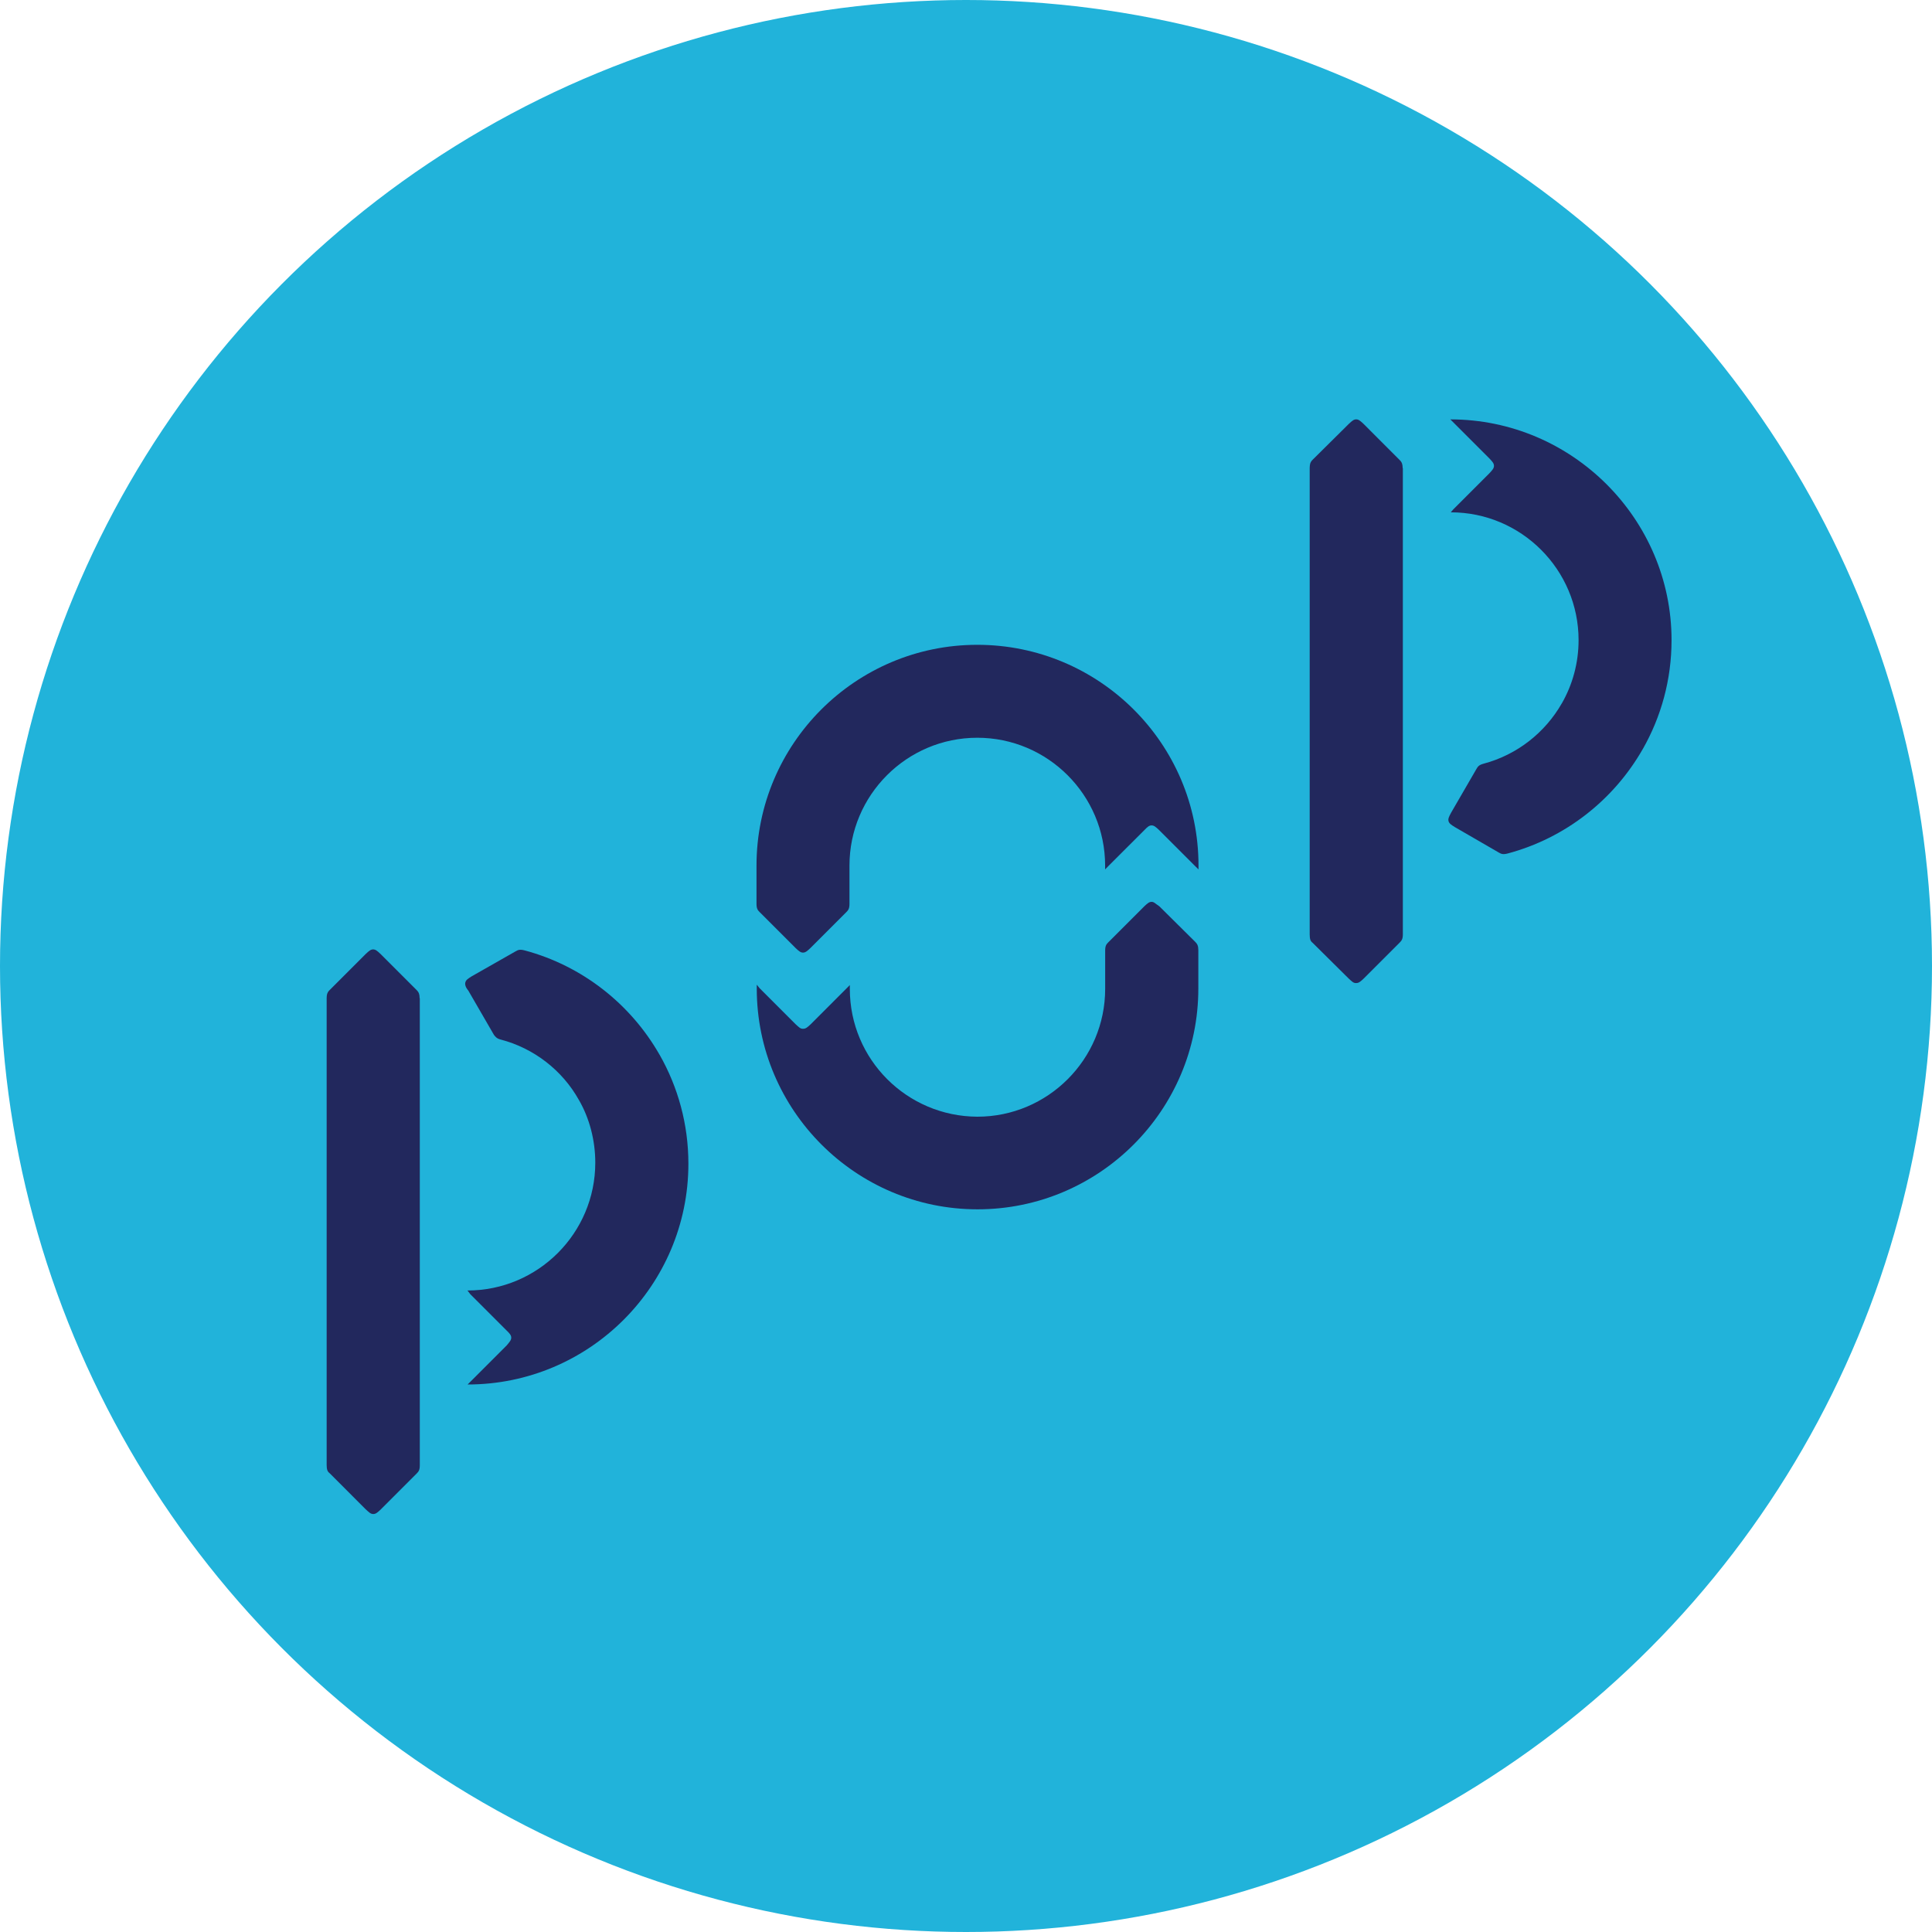 <svg xmlns="http://www.w3.org/2000/svg" xmlns:xlink="http://www.w3.org/1999/xlink" version="1.1" x="0px" y="0px" viewBox="0 0 200 200" enable-background="new 0 0 200 200" xml:space="preserve"><style>.style0{fill:	#21B3DA;}.style1{fill:	#22285D;}</style><g><g><circle cx="100" cy="100" r="100" class="style0"/></g><g><path d="M43.437 103.33v-0.002l-0.014-0.248l0 0c-0.036-0.301-0.144-0.44-0.303-0.598l-3.732-3.732 c-0.333-0.314-0.511-0.467-0.762-0.467c-0.249 0-0.426 0.153-0.762 0.467l-3.732 3.732c-0.157 0.157-0.265 0.297-0.303 0.598l0 0 l-0.014 0.25v48.318c0 0.5 0.1 0.7 0.3 0.849l3.732 3.735c0.335 0.3 0.5 0.5 0.8 0.5 c0.251 0 0.429-0.154 0.762-0.467l3.732-3.735c0.198-0.198 0.317-0.36 0.317-0.849v-35.232V103.33z" class="style1"/><path d="M48.69 133.98l3.733 3.732c0.312 0.3 0.5 0.5 0.5 0.762c0 0.25-0.155 0.426-0.467 0.8 l-3.733 3.734l-0.317 0.314c12.604 0 22.856-10.251 22.856-22.854c0-4.098-1.083-7.946-2.978-11.275l0 0l-0.004-0.002 c-2.994-5.256-8.01-9.216-13.984-10.81v0.002l0 0l0 0c-0.472-0.125-0.659-0.052-0.903 0.089l-4.569 2.6 c-0.388 0.242-0.582 0.374-0.647 0.615c-0.064 0.2 0 0.5 0.3 0.855l2.645 4.569c0.142 0.2 0.3 0.4 0.7 0.5 l0 0c3.455 0.9 6.4 3.2 8.1 6.25h0.002h0.002h-0.002c1.104 1.9 1.7 4.2 1.7 6.5 c0 7.297-5.936 13.231-13.232 13.231L48.69 133.98z" class="style1"/></g><g><g><polygon points="100.7,74.4 100.7,74.4 100.7,74.4" class="style1"/></g><path d="M123.707 89.644l-3.733-3.732c-0.335-0.314-0.511-0.467-0.761-0.467c-0.251 0-0.429 0.153-0.762 0.5 l-3.735 3.732l-0.314 0.324v-0.396c0-7.296-5.938-13.234-13.233-13.234c-7.295 0-13.232 5.938-13.232 13.234v3.96 c0 0.488-0.118 0.65-0.317 0.848l-3.732 3.733c-0.335 0.314-0.511 0.467-0.762 0.467c-0.25 0-0.426-0.153-0.761-0.467 l-3.733-3.733c-0.198-0.198-0.319-0.36-0.319-0.848v-3.96c0-12.604 10.253-22.855 22.856-22.855 c12.604 0 22.9 10.2 22.9 22.855v0.396L123.707 89.644z" class="style1"/><path d="M78.63 102.294l3.733 3.735c0.335 0.3 0.5 0.5 0.8 0.467c0.251 0 0.427-0.154 0.762-0.467 l3.732-3.735l0.317-0.323v0.396c0 7.3 5.9 13.2 13.2 13.233c7.296 0 13.233-5.935 13.233-13.233v-3.961 c0-0.488 0.118-0.652 0.314-0.848l3.735-3.735c0.333-0.313 0.511-0.465 0.762-0.465c0.25 0 0.4 0.2 0.8 0.465l3.733 3.7 c0.198 0.2 0.3 0.4 0.3 0.848v3.961c0 12.604-10.251 22.857-22.855 22.857c-12.603 0-22.856-10.254-22.856-22.857v-0.396 L78.63 102.294z" class="style1"/></g><g><path d="M145.204 48.462c0-0.002 0-0.002 0-0.005l-0.017-0.249l0 0c-0.036-0.298-0.144-0.438-0.301-0.595 l-3.732-3.733c-0.335-0.314-0.513-0.467-0.762-0.467c-0.251 0-0.429 0.153-0.762 0.467l-3.734 3.7 c-0.157 0.157-0.265 0.296-0.301 0.595l0 0l-0.017 0.253v48.317c0 0.5 0.1 0.7 0.3 0.851l3.734 3.7 c0.333 0.3 0.5 0.5 0.8 0.468c0.249 0 0.427-0.152 0.762-0.468l3.732-3.732c0.196-0.198 0.317-0.363 0.317-0.851V61.548 V48.462z" class="style1"/><path d="M150.455 52.719l3.732-3.732c0.313-0.335 0.468-0.511 0.468-0.762s-0.155-0.429-0.468-0.762l-3.732-3.732 l-0.317-0.317c12.604 0 22.9 10.3 22.9 22.854c0 4.1-1.083 7.946-2.978 11.276h0.002l-0.005 0 c-2.996 5.256-8.012 9.216-13.986 10.81v-0.002l0 0l0 0c-0.47 0.125-0.659 0.052-0.9-0.089l-4.569-2.645 c-0.39-0.242-0.584-0.374-0.65-0.616c-0.062-0.242 0.041-0.452 0.256-0.855l2.647-4.569c0.139-0.242 0.267-0.399 0.738-0.525l0 0 c3.455-0.921 6.354-3.211 8.09-6.251h0.003l0 0l0 0c1.101-1.929 1.728-4.161 1.728-6.537c0-7.294-5.935-13.231-13.231-13.231 L150.455 52.719z" class="style1"/></g></g></svg>